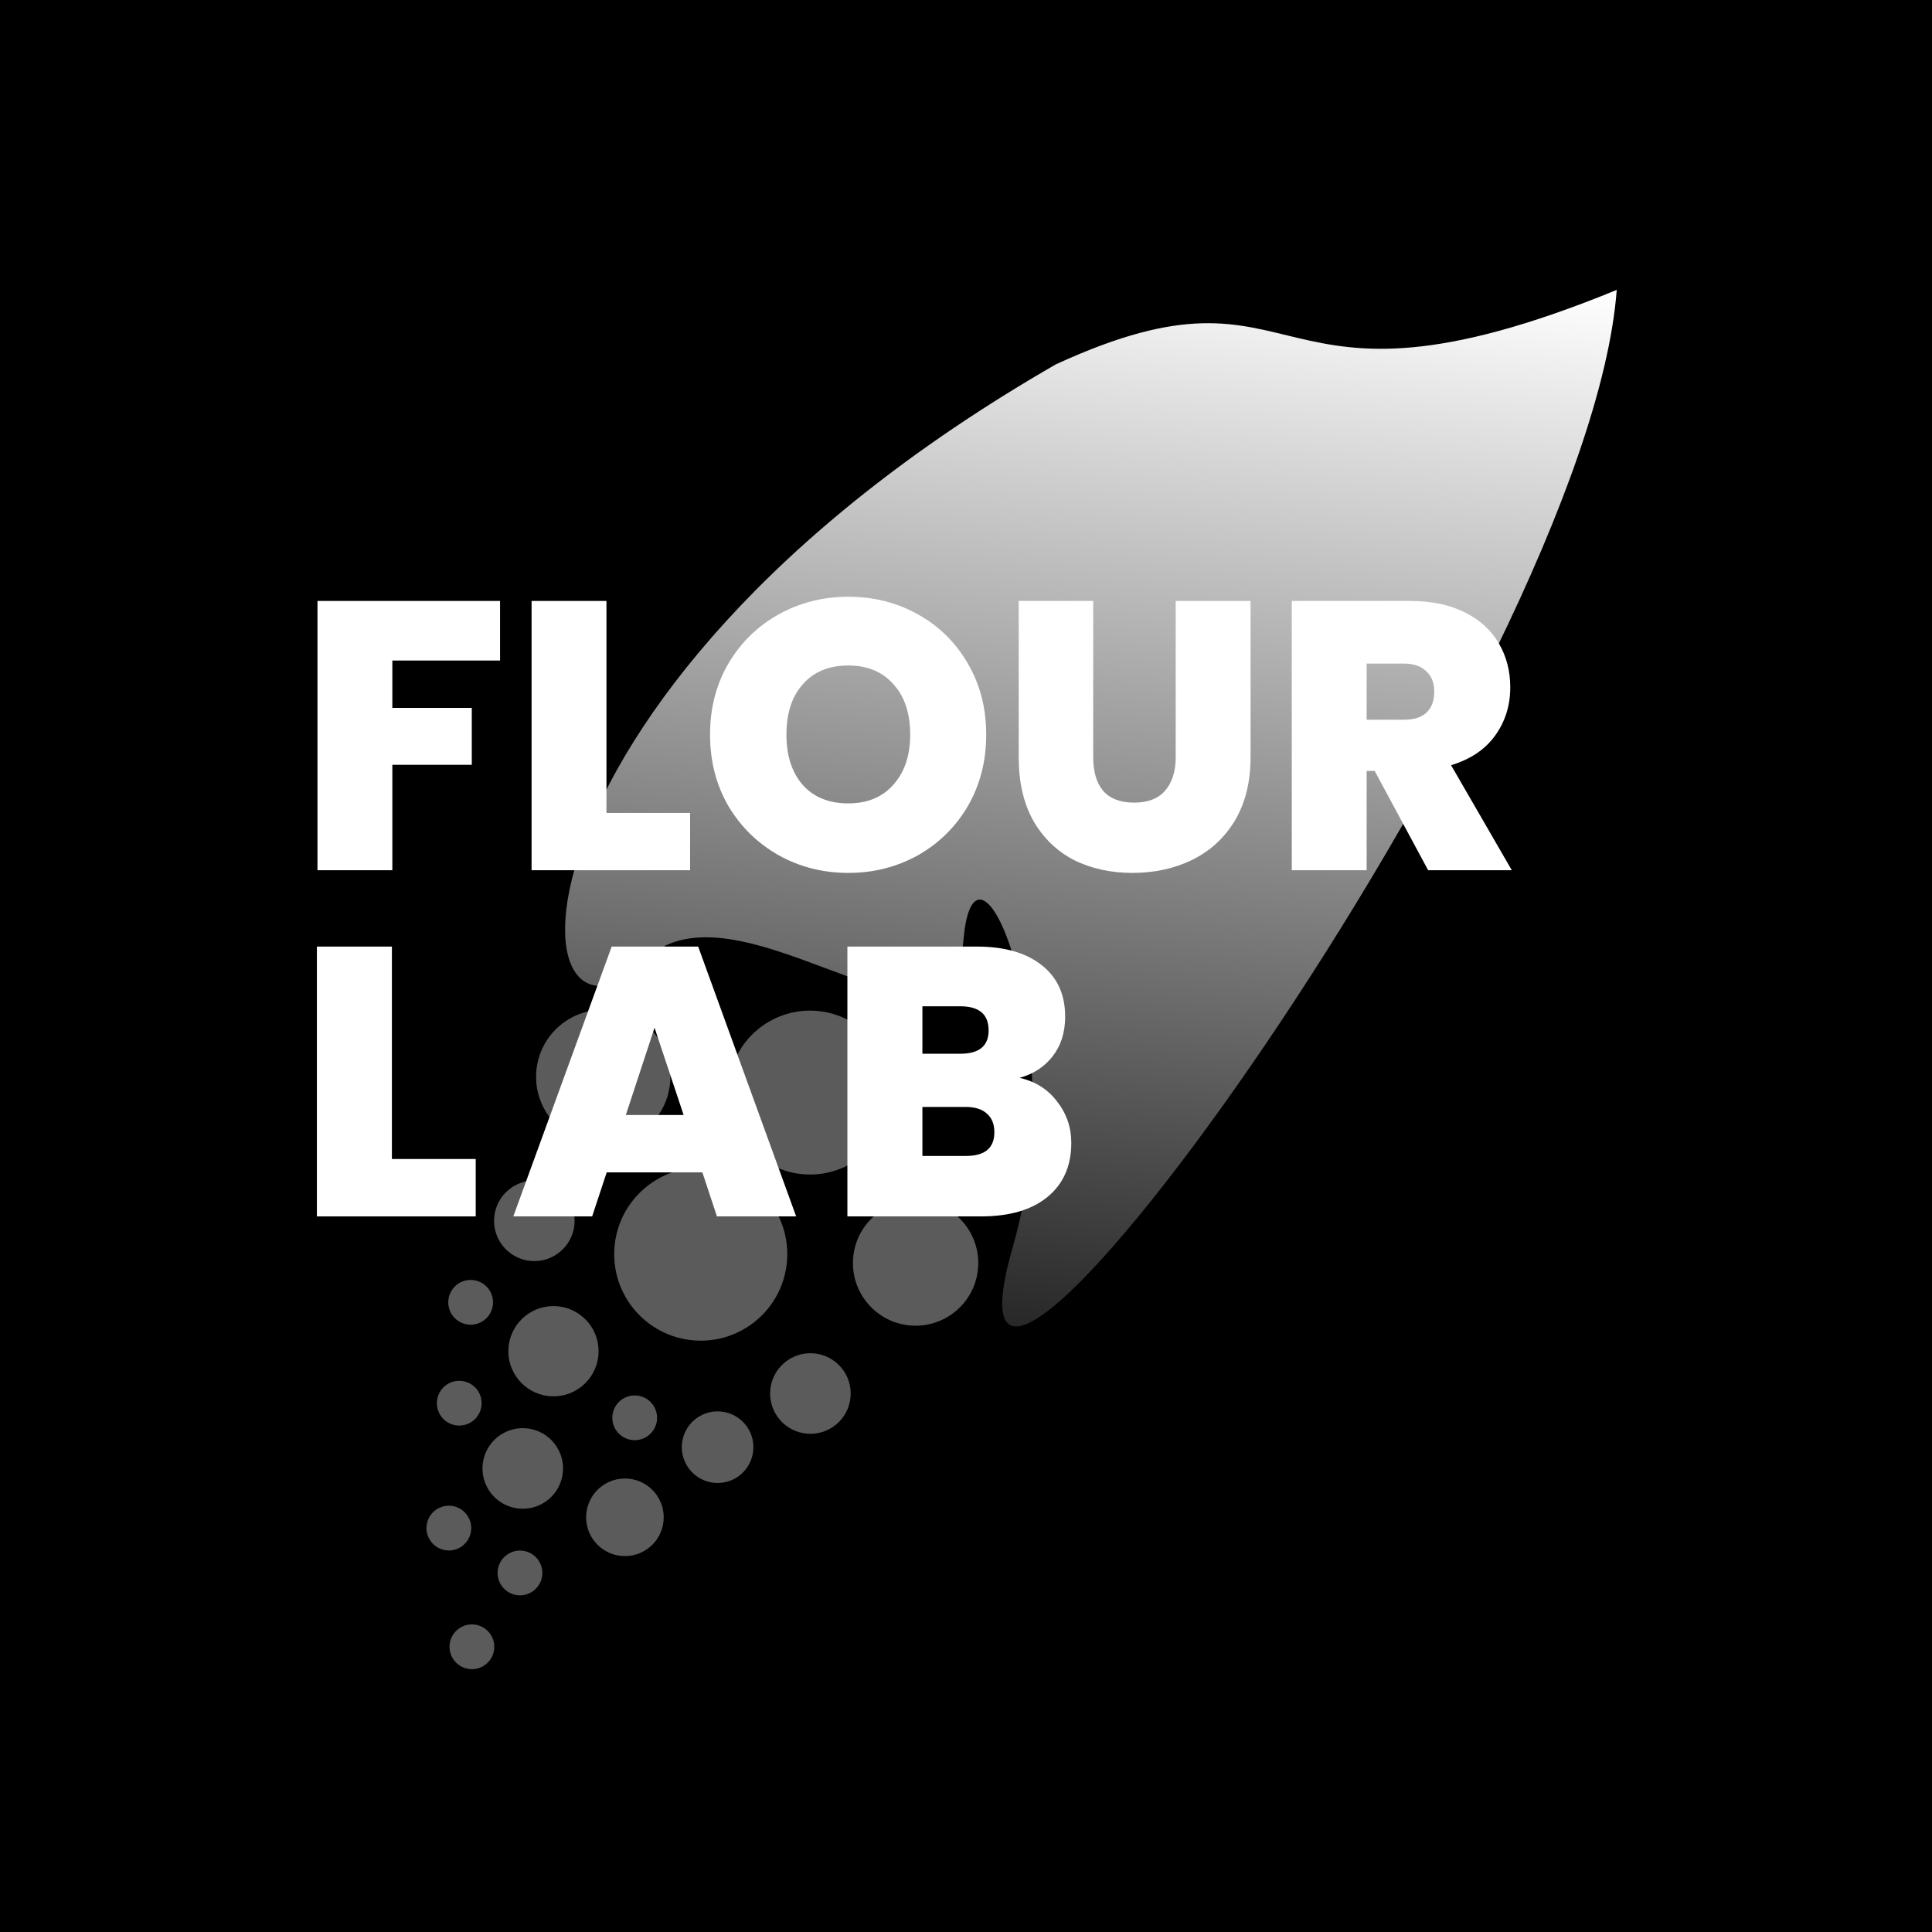 <svg width="945" height="945" viewBox="0 0 945 945" fill="none" xmlns="http://www.w3.org/2000/svg">
<rect width="945" height="945" fill="black"/>
<path d="M327.783 529.429C326.277 547.505 310.404 560.937 292.329 559.431C274.253 557.925 260.821 542.052 262.327 523.976C263.833 505.901 279.706 492.469 297.782 493.975C315.857 495.481 329.289 511.354 327.783 529.429Z" fill="#5B5B5B"/>
<path d="M478.393 620.336C476.987 637.206 462.172 649.743 445.302 648.337C428.432 646.932 415.896 632.117 417.301 615.247C418.706 598.377 433.522 585.84 450.392 587.245C467.262 588.651 479.798 603.466 478.393 620.336Z" fill="#5B5B5B"/>
<path d="M416.03 683.248C415.127 694.093 405.603 702.152 394.757 701.249C383.912 700.345 375.853 690.821 376.757 679.976C377.66 669.131 387.184 661.072 398.029 661.975C408.874 662.879 416.934 672.403 416.03 683.248Z" fill="#5B5B5B"/>
<path d="M273.372 709.547C278.185 719.307 274.175 731.122 264.415 735.935C254.655 740.749 242.841 736.738 238.027 726.978C233.214 717.218 237.224 705.404 246.984 700.59C256.744 695.777 268.558 699.787 273.372 709.547Z" fill="#5B5B5B"/>
<path d="M280.996 598.765C280.092 609.61 270.568 617.669 259.723 616.766C248.878 615.862 240.819 606.338 241.723 595.493C242.626 584.648 252.15 576.589 262.995 577.492C273.84 578.396 281.899 587.92 280.996 598.765Z" fill="#5B5B5B"/>
<path d="M324.576 743.736C323.706 754.179 314.534 761.94 304.091 761.07C293.647 760.2 285.887 751.028 286.757 740.585C287.627 730.142 296.798 722.381 307.241 723.251C317.685 724.121 325.446 733.292 324.576 743.736Z" fill="#5B5B5B"/>
<path d="M241.728 806.405C241.226 812.43 235.935 816.908 229.91 816.406C223.885 815.904 219.408 810.613 219.91 804.588C220.411 798.563 225.703 794.085 231.728 794.587C237.753 795.089 242.23 800.38 241.728 806.405Z" fill="#5B5B5B"/>
<path d="M321.363 694.402C320.861 700.427 315.57 704.904 309.545 704.402C303.52 703.9 299.042 698.609 299.544 692.584C300.046 686.559 305.337 682.082 311.362 682.584C317.387 683.086 321.865 688.377 321.363 694.402Z" fill="#5B5B5B"/>
<path d="M265.243 770.283C264.741 776.308 259.45 780.785 253.425 780.284C247.4 779.782 242.922 774.49 243.424 768.465C243.926 762.44 249.217 757.963 255.242 758.465C261.267 758.967 265.745 764.258 265.243 770.283Z" fill="#5B5B5B"/>
<path d="M368.455 709.31C367.651 718.95 359.186 726.114 349.546 725.311C339.906 724.507 332.742 716.042 333.545 706.402C334.348 696.762 342.814 689.598 352.454 690.401C362.094 691.204 369.258 699.67 368.455 709.31Z" fill="#5B5B5B"/>
<path d="M230.454 748.344C229.952 754.369 224.661 758.847 218.636 758.345C212.611 757.843 208.133 752.552 208.635 746.527C209.137 740.502 214.428 736.024 220.453 736.526C226.478 737.028 230.956 742.319 230.454 748.344Z" fill="#5B5B5B"/>
<path d="M241.118 637.918C240.616 643.943 235.325 648.42 229.3 647.919C223.275 647.417 218.797 642.125 219.299 636.1C219.801 630.075 225.092 625.598 231.117 626.1C237.142 626.602 241.62 631.893 241.118 637.918Z" fill="#5B5B5B"/>
<path d="M235.543 687.252C235.041 693.277 229.749 697.755 223.724 697.253C217.699 696.751 213.222 691.46 213.724 685.435C214.226 679.41 219.517 674.932 225.542 675.434C231.567 675.936 236.044 681.227 235.543 687.252Z" fill="#5B5B5B"/>
<path d="M436.224 536.937C434.828 559.032 415.784 575.812 393.689 574.415C371.594 573.019 354.815 553.975 356.212 531.88C357.608 509.786 376.652 493.006 398.746 494.403C420.841 495.799 437.621 514.843 436.224 536.937Z" fill="#5B5B5B"/>
<path d="M384.937 616.944C382.996 640.241 362.537 657.554 339.24 655.613C315.943 653.672 298.631 633.213 300.572 609.916C302.513 586.619 322.972 569.307 346.268 571.248C369.565 573.189 386.878 593.648 384.937 616.944Z" fill="#5B5B5B"/>
<path d="M292.436 656.993C294.603 668.988 286.635 680.467 274.641 682.634C262.646 684.8 251.167 676.833 249.001 664.838C246.834 652.844 254.802 641.364 266.796 639.198C278.79 637.032 290.27 644.999 292.436 656.993Z" fill="#5B5B5B"/>
<path d="M516.467 178.206C230.559 342.76 247.963 546.947 325.297 462.58C374.58 439.05 465.664 527.002 471.238 460.092C476.812 393.181 525.24 506.333 495.365 610.033C445.243 784.014 776.886 327.276 790.792 141.809C614.023 214.206 643.112 119.961 516.467 178.206Z" fill="url(#paint0_linear_608_78)"/>
<path d="M698.548 425.654L672.392 377.079H668.468V425.654H631.85V293.939H689.58C700.167 293.939 709.135 295.808 716.484 299.544C723.832 303.156 729.375 308.201 733.111 314.677C736.848 321.03 738.716 328.191 738.716 336.163C738.716 345.131 736.225 353.04 731.243 359.89C726.386 366.616 719.224 371.411 709.758 374.276L739.464 425.654H698.548ZM668.468 352.043H686.591C691.573 352.043 695.309 350.86 697.801 348.494C700.292 346.127 701.537 342.702 701.537 338.218C701.537 333.983 700.229 330.682 697.614 328.316C695.123 325.825 691.448 324.579 686.591 324.579H668.468V352.043Z" fill="white"/>
<path d="M534.714 293.939V370.353C534.714 377.452 536.333 382.932 539.572 386.794C542.935 390.655 547.979 392.585 554.705 392.585C561.431 392.585 566.475 390.655 569.838 386.794C573.326 382.808 575.069 377.328 575.069 370.353V293.939H611.688V370.353C611.688 382.434 609.135 392.772 604.028 401.366C598.921 409.836 591.946 416.25 583.103 420.61C574.384 424.845 564.669 426.962 553.958 426.962C543.246 426.962 533.655 424.845 525.186 420.61C516.841 416.25 510.239 409.836 505.382 401.366C500.649 392.897 498.282 382.559 498.282 370.353V293.939H534.714Z" fill="white"/>
<path d="M414.936 426.962C402.605 426.962 391.271 424.097 380.933 418.368C370.595 412.514 362.375 404.48 356.272 394.267C350.293 383.929 347.304 372.283 347.304 359.33C347.304 346.376 350.293 334.793 356.272 324.579C362.375 314.241 370.595 306.208 380.933 300.478C391.271 294.749 402.605 291.884 414.936 291.884C427.391 291.884 438.726 294.749 448.939 300.478C459.277 306.208 467.435 314.241 473.414 324.579C479.392 334.793 482.382 346.376 482.382 359.33C482.382 372.283 479.392 383.929 473.414 394.267C467.435 404.48 459.277 412.514 448.939 418.368C438.601 424.097 427.267 426.962 414.936 426.962ZM414.936 392.959C424.278 392.959 431.626 389.907 436.982 383.804C442.462 377.701 445.203 369.543 445.203 359.33C445.203 348.867 442.462 340.647 436.982 334.668C431.626 328.565 424.278 325.513 414.936 325.513C405.47 325.513 398.059 328.565 392.703 334.668C387.348 340.647 384.67 348.867 384.67 359.33C384.67 369.668 387.348 377.888 392.703 383.991C398.059 389.97 405.47 392.959 414.936 392.959Z" fill="white"/>
<path d="M296.632 397.63H337.548V425.654H260.014V293.939H296.632V397.63Z" fill="white"/>
<path d="M244.592 293.939V323.085H191.906V346.252H230.766V374.089H191.906V425.654H155.287V293.939H244.592Z" fill="white"/>
<path d="M498.727 527.212C506.465 528.959 512.58 532.828 517.073 538.818C521.691 544.684 524 551.424 524 559.037C524 570.269 520.131 579.068 512.393 585.433C504.655 591.798 493.797 594.98 479.819 594.98H414.484V463H477.76C491.239 463 501.785 465.995 509.398 471.986C517.136 477.976 521.004 486.401 521.004 497.259C521.004 504.996 518.945 511.486 514.827 516.728C510.833 521.845 505.466 525.34 498.727 527.212ZM451.177 515.418H469.71C478.946 515.418 483.563 511.611 483.563 503.998C483.563 496.135 478.946 492.204 469.71 492.204H451.177V515.418ZM472.518 565.402C481.754 565.402 486.371 561.533 486.371 553.795C486.371 549.801 485.123 546.743 482.627 544.622C480.256 542.5 476.824 541.439 472.331 541.439H451.177V565.402H472.518Z" fill="white"/>
<path d="M343.556 573.451H296.754L289.641 594.98H251.076L299.188 463H341.497L389.421 594.98H350.67L343.556 573.451ZM334.383 545.371L320.155 502.688L306.115 545.371H334.383Z" fill="white"/>
<path d="M191.692 566.899H232.69V594.98H155V463H191.692V566.899Z" fill="white"/>
<defs>
<linearGradient id="paint0_linear_608_78" x1="507.608" y1="110.518" x2="437.876" y2="741.596" gradientUnits="userSpaceOnUse">
<stop stop-color="white"/>
<stop offset="1" stop-color="white" stop-opacity="0"/>
</linearGradient>
</defs>
</svg>
